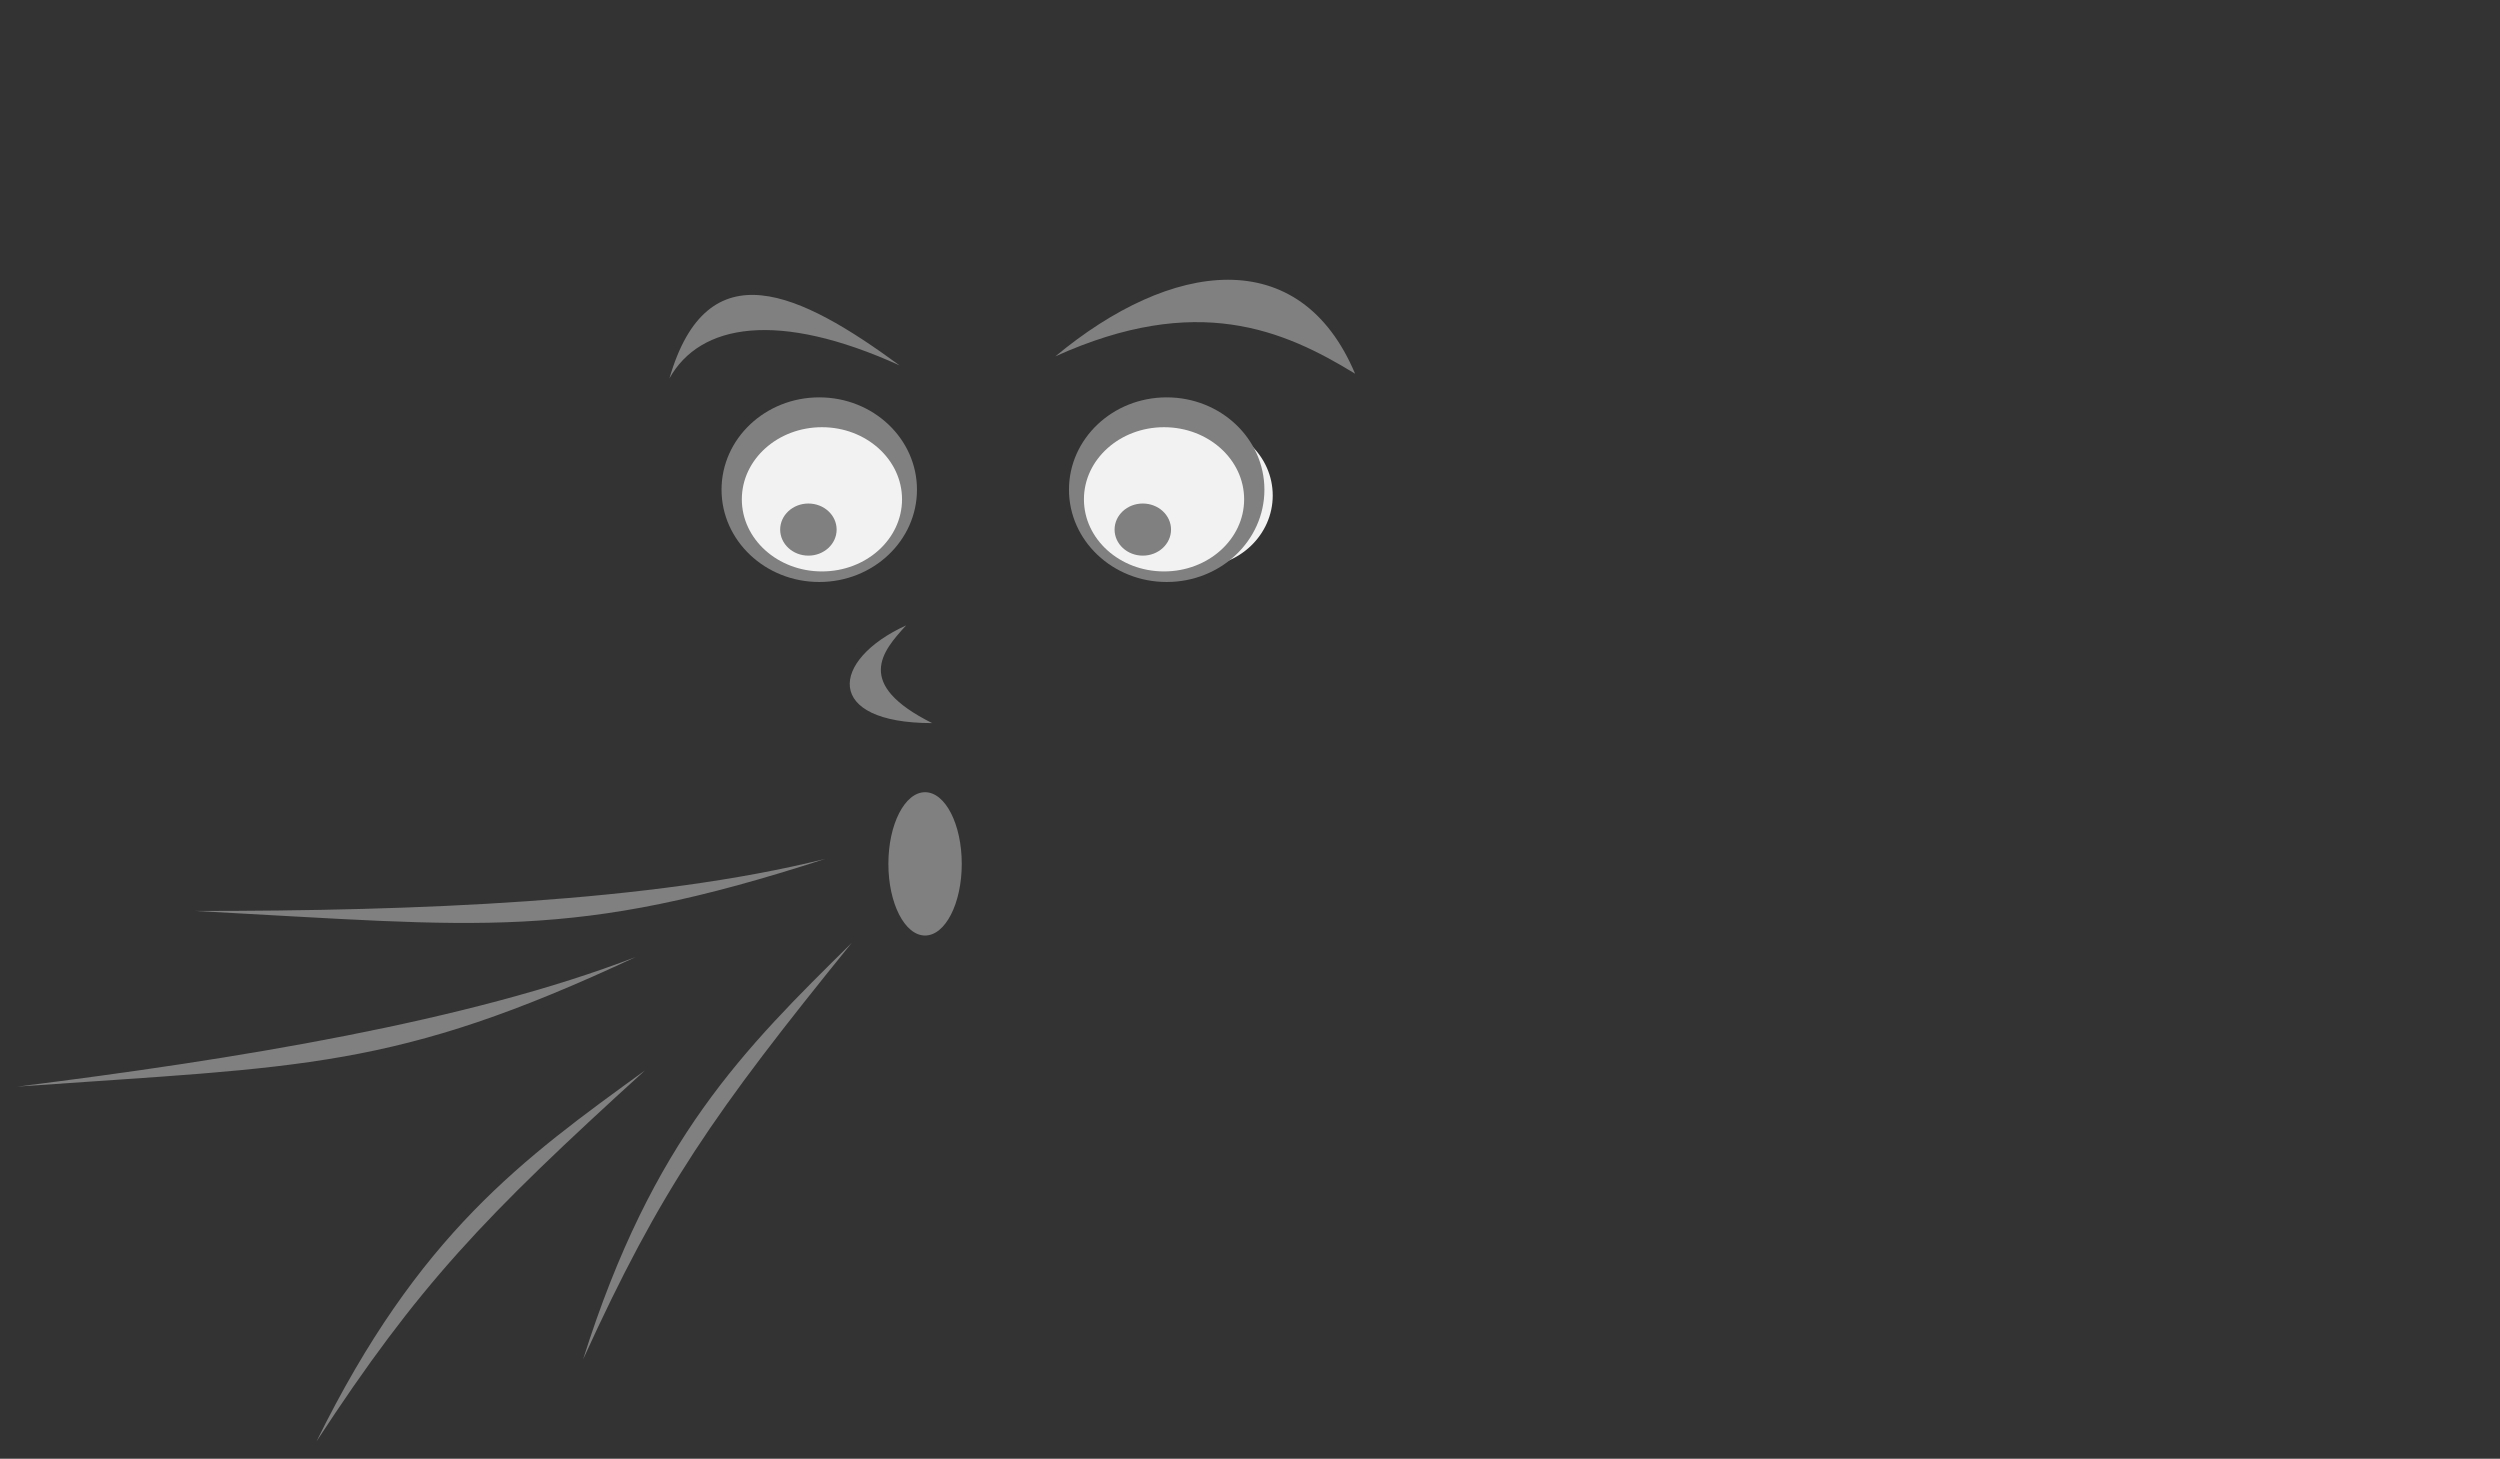 <svg xmlns:dc="http://purl.org/dc/elements/1.1/" xmlns:cc="http://creativecommons.org/ns#" xmlns:rdf="http://www.w3.org/1999/02/22-rdf-syntax-ns#" xmlns="http://www.w3.org/2000/svg" id="svg7845" version="1.1" viewBox="0 0 143.911 83.972" height="83.972" width="143.911"><rect x="0" y="0" width="143.911" height="83.972" fill="#333333" stroke="none"/><g transform="translate(-404.573 -688.872)" id="layer1"><path id="path5192" d="M458.233 730.497c-6.25 0-5.875-3.625-1.5-5.625-1.375 1.5-3 3.375 1.5 5.625z" style="display:inline;fill:gray;fill-opacity:1;stroke:none;stroke-width:1px;stroke-linecap:butt;stroke-linejoin:miter;stroke-opacity:1"/><ellipse ry="4.125" rx="2.112" cy="738.6" cx="457.824" id="path5194" style="display:inline;opacity:1;fill:gray;fill-opacity:1;stroke:none;stroke-width:.5;stroke-linecap:butt;stroke-linejoin:bevel;stroke-miterlimit:4;stroke-dasharray:none;stroke-dashoffset:0;stroke-opacity:1"/><path id="path5196" d="M438.139 767.122c4.453-9.783 7.512-14.164 15.461-23.972-6.198 6.116-11.452 11.268-15.461 23.972z" style="display:inline;fill:gray;fill-opacity:1;stroke:none;stroke-width:1px;stroke-linecap:butt;stroke-linejoin:miter;stroke-opacity:1"/><path id="path5196-5" d="M452.08 738.311c-10 2.5-23.625 3-36.25 3 16.5.875 21.625 1.75 36.25-3z" style="display:inline;fill:gray;fill-opacity:1;stroke:none;stroke-width:1px;stroke-linecap:butt;stroke-linejoin:miter;stroke-opacity:1"/><path id="path5196-5-9" d="M441.173 743.957c-9.614 3.718-23.072 5.9-35.6 7.464 16.481-1.174 21.675-.94 35.6-7.464z" style="display:inline;fill:gray;fill-opacity:1;stroke:none;stroke-width:1px;stroke-linecap:butt;stroke-linejoin:miter;stroke-opacity:1"/><path id="path5196-9" d="M422.793 771.844c5.882-8.996 9.569-12.864 18.91-21.356-7.051 5.108-13.025 9.406-18.91 21.356z" style="display:inline;fill:gray;fill-opacity:1;stroke:none;stroke-width:1px;stroke-linecap:butt;stroke-linejoin:miter;stroke-opacity:1"/><path id="path5148" d="M443.108 710.656c1.755-3.154 6.24-3.931 13.25-.75-5.735-4.206-11.068-6.795-13.25.75z" style="display:inline;fill:gray;fill-opacity:1;stroke:none;stroke-width:1px;stroke-linecap:butt;stroke-linejoin:miter;stroke-opacity:1"/><path id="path5148-1" d="M482.578 710.384c-4.13-2.529-9.115-4.68-17.25-1 6.663-5.543 14.069-6.544 17.25 1z" style="display:inline;fill:gray;fill-opacity:1;stroke:none;stroke-width:1px;stroke-linecap:butt;stroke-linejoin:miter;stroke-opacity:1"/><ellipse ry="5.314" rx="5.625" cy="717.06" cx="451.733" id="path5165" style="display:inline;opacity:1;fill:gray;fill-opacity:1;stroke:none;stroke-width:.5;stroke-linecap:butt;stroke-linejoin:bevel;stroke-miterlimit:4;stroke-dasharray:none;stroke-dashoffset:0;stroke-opacity:1"/><ellipse ry="4.151" rx="4.611" cy="717.615" cx="451.887" id="path5167" style="display:inline;opacity:1;fill:#f2f2f2;fill-opacity:1;stroke:none;stroke-width:.5;stroke-linecap:butt;stroke-linejoin:bevel;stroke-miterlimit:4;stroke-dasharray:none;stroke-dashoffset:0;stroke-opacity:1"/><ellipse ry="1.5" rx="1.625" cy="719.357" cx="451.108" id="path5169" style="display:inline;opacity:1;fill:gray;fill-opacity:1;stroke:none;stroke-width:.5;stroke-linecap:butt;stroke-linejoin:bevel;stroke-miterlimit:4;stroke-dasharray:none;stroke-dashoffset:0;stroke-opacity:1"/><ellipse transform="scale(-1 1)" ry="4.107" rx="4.302" cy="717.394" cx="-473.535" id="path5167-2" style="display:inline;opacity:1;fill:#f2f2f2;fill-opacity:1;stroke:none;stroke-width:.5;stroke-linecap:butt;stroke-linejoin:bevel;stroke-miterlimit:4;stroke-dasharray:none;stroke-dashoffset:0;stroke-opacity:1"/><ellipse transform="scale(-1 1)" ry="5.314" rx="5.625" cy="717.06" cx="-471.733" id="path5165-1" style="display:inline;opacity:1;fill:gray;fill-opacity:1;stroke:none;stroke-width:.5;stroke-linecap:butt;stroke-linejoin:bevel;stroke-miterlimit:4;stroke-dasharray:none;stroke-dashoffset:0;stroke-opacity:1"/><ellipse transform="scale(-1 1)" ry="4.151" rx="4.611" cy="717.615" cx="-471.58" id="path5167-4" style="display:inline;opacity:1;fill:#f2f2f2;fill-opacity:1;stroke:none;stroke-width:.5;stroke-linecap:butt;stroke-linejoin:bevel;stroke-miterlimit:4;stroke-dasharray:none;stroke-dashoffset:0;stroke-opacity:1"/><ellipse transform="scale(-1 1)" ry="1.5" rx="1.625" cy="719.357" cx="-470.358" id="path5169-9" style="display:inline;opacity:1;fill:gray;fill-opacity:1;stroke:none;stroke-width:.5;stroke-linecap:butt;stroke-linejoin:bevel;stroke-miterlimit:4;stroke-dasharray:none;stroke-dashoffset:0;stroke-opacity:1"/></g></svg>